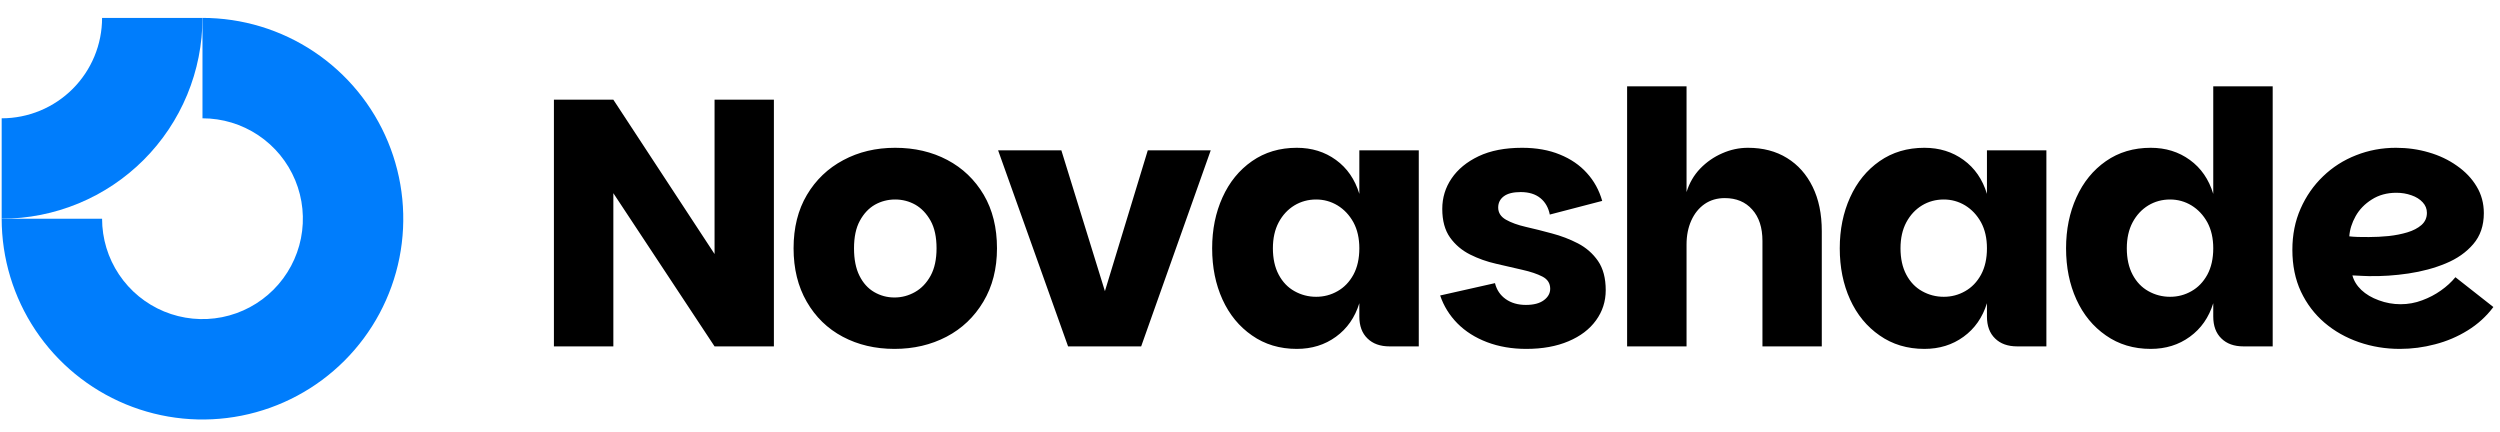 
          <svg data-logo="logo" xmlns="http://www.w3.org/2000/svg" viewBox="0 0 249 43">
            <g id="logogram" transform="translate(0, 1) rotate(0)"><path fill-rule="evenodd" clip-rule="evenodd" d="M25.723 12.468C24.078 11.369 22.145 10.783 20.167 10.783V0.783C24.122 0.783 27.989 1.956 31.278 4.153C34.567 6.351 37.131 9.475 38.644 13.129C40.158 16.784 40.554 20.805 39.783 24.684C39.011 28.564 37.106 32.128 34.309 34.925C31.512 37.722 27.948 39.627 24.069 40.398C20.189 41.17 16.168 40.774 12.513 39.26C8.859 37.746 5.735 35.183 3.537 31.894C1.34 28.605 0.167 24.738 0.167 20.783H10.167C10.167 22.761 10.753 24.694 11.852 26.338C12.951 27.983 14.513 29.265 16.34 30.021C18.167 30.778 20.178 30.976 22.118 30.591C24.058 30.205 25.839 29.252 27.238 27.854C28.637 26.455 29.589 24.673 29.975 22.734C30.361 20.794 30.163 18.783 29.406 16.956C28.649 15.129 27.367 13.567 25.723 12.468Z" fill="#007DFC"/><path fill-rule="evenodd" clip-rule="evenodd" d="M10.167 0.783C10.167 2.096 9.908 3.396 9.406 4.61C8.903 5.823 8.167 6.925 7.238 7.854C6.309 8.782 5.207 9.519 3.994 10.021C2.78 10.524 1.48 10.783 0.167 10.783L0.167 20.783C2.793 20.783 5.394 20.265 7.821 19.26C10.247 18.255 12.452 16.782 14.309 14.925C16.166 13.068 17.639 10.863 18.645 8.436C19.65 6.01 20.167 3.409 20.167 0.783L10.167 0.783Z" fill="#007DFC"/></g>
            <g id="logotype" transform="translate(47, 8.5)"><path fill="#000000" d="M24.17 1.43L30.08 1.43L30.08 26L24.17 26L14.09 10.74L14.09 26L8.17 26L8.17 1.43L14.09 1.43L24.17 16.80L24.17 1.43ZM42.09 26.25L42.09 26.25Q39.22 26.25 36.94 25.04Q34.66 23.83 33.35 21.55Q32.04 19.28 32.04 16.23L32.04 16.23Q32.04 13.15 33.37 10.91Q34.70 8.67 36.99 7.45Q39.28 6.22 42.16 6.22L42.16 6.22Q45.06 6.22 47.35 7.43Q49.64 8.64 50.98 10.90Q52.30 13.15 52.30 16.23L52.30 16.23Q52.30 19.28 50.94 21.55Q49.58 23.83 47.27 25.04Q44.95 26.25 42.09 26.25ZM42.09 21.13L42.09 21.13Q43.17 21.13 44.13 20.59Q45.09 20.05 45.69 18.96Q46.28 17.88 46.28 16.23L46.28 16.23Q46.28 14.55 45.69 13.49Q45.09 12.42 44.17 11.89Q43.24 11.37 42.16 11.37L42.16 11.37Q41.07 11.37 40.14 11.89Q39.22 12.42 38.64 13.49Q38.06 14.55 38.06 16.23L38.06 16.23Q38.06 17.88 38.60 18.96Q39.14 20.05 40.07 20.59Q41 21.13 42.09 21.13ZM52.41 6.47L58.71 6.47L63.05 20.50L67.32 6.47L73.59 6.47L66.66 26L59.38 26L52.41 6.47ZM82.16 26.25L82.16 26.25Q79.61 26.25 77.70 24.91Q75.79 23.59 74.76 21.33Q73.73 19.07 73.73 16.23L73.73 16.23Q73.73 13.43 74.76 11.16Q75.79 8.88 77.70 7.55Q79.61 6.22 82.16 6.22L82.16 6.22Q84.40 6.22 86.06 7.43Q87.73 8.64 88.39 10.81L88.39 10.81L88.39 6.47L94.31 6.47L94.31 26L91.40 26Q90 26 89.20 25.21Q88.39 24.43 88.39 23.02L88.39 23.02L88.39 21.70Q87.73 23.83 86.06 25.04Q84.40 26.25 82.16 26.25ZM84.09 21.06L84.09 21.06Q85.24 21.06 86.22 20.50Q87.20 19.95 87.80 18.86Q88.39 17.77 88.39 16.23L88.39 16.23Q88.39 14.73 87.80 13.64Q87.20 12.56 86.22 11.96Q85.24 11.37 84.09 11.37L84.09 11.37Q82.90 11.37 81.92 11.96Q80.94 12.56 80.36 13.64Q79.78 14.73 79.78 16.23L79.78 16.23Q79.78 17.77 80.36 18.86Q80.94 19.95 81.93 20.50Q82.93 21.06 84.09 21.06ZM105.02 26.25L105.02 26.25Q102.88 26.25 101.11 25.58Q99.35 24.91 98.16 23.71Q96.97 22.50 96.44 20.93L96.44 20.93L101.90 19.70Q102.15 20.71 102.97 21.29Q103.79 21.87 104.98 21.87L104.98 21.87Q106.14 21.87 106.77 21.40Q107.40 20.93 107.40 20.26L107.40 20.26Q107.40 19.45 106.63 19.05Q105.86 18.65 104.61 18.37Q103.37 18.09 102.01 17.77Q100.64 17.46 99.42 16.85Q98.19 16.23 97.42 15.15Q96.65 14.06 96.65 12.31L96.65 12.31Q96.65 10.63 97.58 9.27Q98.51 7.90 100.27 7.06Q102.04 6.22 104.60 6.22L104.60 6.22Q106.73 6.22 108.36 6.89Q109.99 7.55 111.05 8.73Q112.12 9.90 112.58 11.51L112.58 11.51L107.36 12.87Q107.15 11.82 106.42 11.23Q105.68 10.63 104.46 10.63L104.46 10.63Q103.34 10.63 102.78 11.05Q102.22 11.47 102.22 12.17L102.22 12.17Q102.22 12.94 102.99 13.38Q103.76 13.82 104.98 14.10Q106.21 14.38 107.57 14.75Q108.94 15.11 110.16 15.74Q111.39 16.38 112.16 17.49Q112.93 18.61 112.93 20.40L112.93 20.40Q112.93 22.08 111.96 23.41Q111.00 24.74 109.22 25.49Q107.43 26.25 105.02 26.25ZM120.98 26L115.06 26L115.06 0.10L120.98 0.10L120.98 10.63Q121.40 9.27 122.34 8.29Q123.29 7.31 124.53 6.77Q125.77 6.22 127.10 6.22L127.10 6.22Q129.34 6.22 130.99 7.24Q132.63 8.25 133.54 10.11Q134.45 11.96 134.45 14.52L134.45 14.52L134.45 26L128.54 26L128.54 15.50Q128.54 13.50 127.52 12.37Q126.51 11.23 124.79 11.23L124.79 11.23Q123.64 11.23 122.78 11.82Q121.92 12.42 121.45 13.47Q120.98 14.52 120.98 15.85L120.98 15.85L120.98 26ZM144.67 26.25L144.67 26.25Q142.12 26.25 140.21 24.91Q138.30 23.59 137.27 21.33Q136.24 19.07 136.24 16.23L136.24 16.23Q136.24 13.43 137.27 11.16Q138.30 8.88 140.21 7.55Q142.12 6.22 144.67 6.22L144.67 6.22Q146.91 6.22 148.57 7.43Q150.24 8.64 150.90 10.81L150.90 10.81L150.90 6.47L156.82 6.47L156.82 26L153.91 26Q152.51 26 151.71 25.21Q150.90 24.43 150.90 23.02L150.90 23.02L150.90 21.70Q150.24 23.83 148.57 25.04Q146.91 26.25 144.67 26.25ZM146.60 21.06L146.60 21.06Q147.75 21.06 148.73 20.50Q149.71 19.95 150.31 18.86Q150.90 17.77 150.90 16.23L150.90 16.23Q150.90 14.73 150.31 13.64Q149.71 12.56 148.73 11.96Q147.75 11.37 146.60 11.37L146.60 11.37Q145.41 11.37 144.43 11.96Q143.45 12.56 142.87 13.64Q142.29 14.73 142.29 16.23L142.29 16.23Q142.29 17.77 142.87 18.86Q143.45 19.95 144.44 20.50Q145.44 21.06 146.60 21.06ZM167.21 26.25L167.21 26.25Q164.66 26.25 162.75 24.91Q160.84 23.59 159.81 21.33Q158.78 19.07 158.78 16.23L158.78 16.23Q158.78 13.43 159.81 11.16Q160.84 8.88 162.75 7.55Q164.66 6.22 167.21 6.22L167.21 6.22Q169.45 6.22 171.11 7.43Q172.78 8.64 173.44 10.81L173.44 10.81L173.44 0.10L179.36 0.10L179.36 26L176.45 26Q175.05 26 174.25 25.21Q173.44 24.43 173.44 23.02L173.44 23.02L173.44 21.70Q172.78 23.83 171.11 25.04Q169.45 26.25 167.21 26.25ZM169.14 21.06L169.14 21.06Q170.29 21.06 171.27 20.50Q172.25 19.95 172.85 18.86Q173.44 17.77 173.44 16.23L173.44 16.23Q173.44 14.73 172.85 13.64Q172.25 12.56 171.27 11.96Q170.29 11.37 169.14 11.37L169.14 11.37Q167.95 11.37 166.97 11.96Q165.99 12.56 165.41 13.64Q164.83 14.73 164.83 16.23L164.83 16.23Q164.83 17.77 165.41 18.86Q165.99 19.95 166.98 20.50Q167.98 21.06 169.14 21.06ZM192.03 26.25L192.03 26.25Q189.89 26.25 187.95 25.58Q186.01 24.91 184.52 23.64Q183.03 22.36 182.17 20.54Q181.32 18.72 181.32 16.38L181.32 16.38Q181.32 14.13 182.14 12.28Q182.96 10.42 184.38 9.06Q185.80 7.69 187.67 6.96Q189.54 6.22 191.64 6.22L191.64 6.22Q193.36 6.22 194.91 6.68Q196.47 7.13 197.71 8.01Q198.96 8.88 199.67 10.07Q200.39 11.26 200.39 12.73L200.39 12.73Q200.39 14.59 199.34 15.81Q198.29 17.04 196.59 17.74Q194.90 18.44 192.88 18.74Q190.87 19.04 188.91 19L188.91 19Q188.67 19 188.33 18.98Q188.00 18.96 187.72 18.95Q187.44 18.93 187.30 18.93L187.30 18.93Q187.51 19.73 188.19 20.38Q188.88 21.03 189.93 21.41Q190.98 21.80 192.10 21.80L192.10 21.80Q193.22 21.80 194.25 21.41Q195.28 21.03 196.12 20.43Q196.96 19.84 197.56 19.11L197.56 19.11L201.34 22.08Q200.29 23.48 198.78 24.41Q197.28 25.34 195.54 25.79Q193.81 26.25 192.03 26.25ZM188.95 15.11L188.95 15.11Q189.89 15.11 190.91 15.01Q191.92 14.90 192.78 14.64Q193.64 14.38 194.18 13.91Q194.72 13.43 194.72 12.70L194.72 12.70Q194.72 12.10 194.30 11.65Q193.88 11.19 193.18 10.95Q192.48 10.70 191.68 10.70L191.68 10.70Q190.28 10.70 189.23 11.37Q188.18 12.03 187.62 13.03Q187.06 14.03 186.99 15.04L186.99 15.04Q187.30 15.08 187.84 15.10Q188.39 15.11 188.95 15.11Z"/></g>
            
          </svg>
        